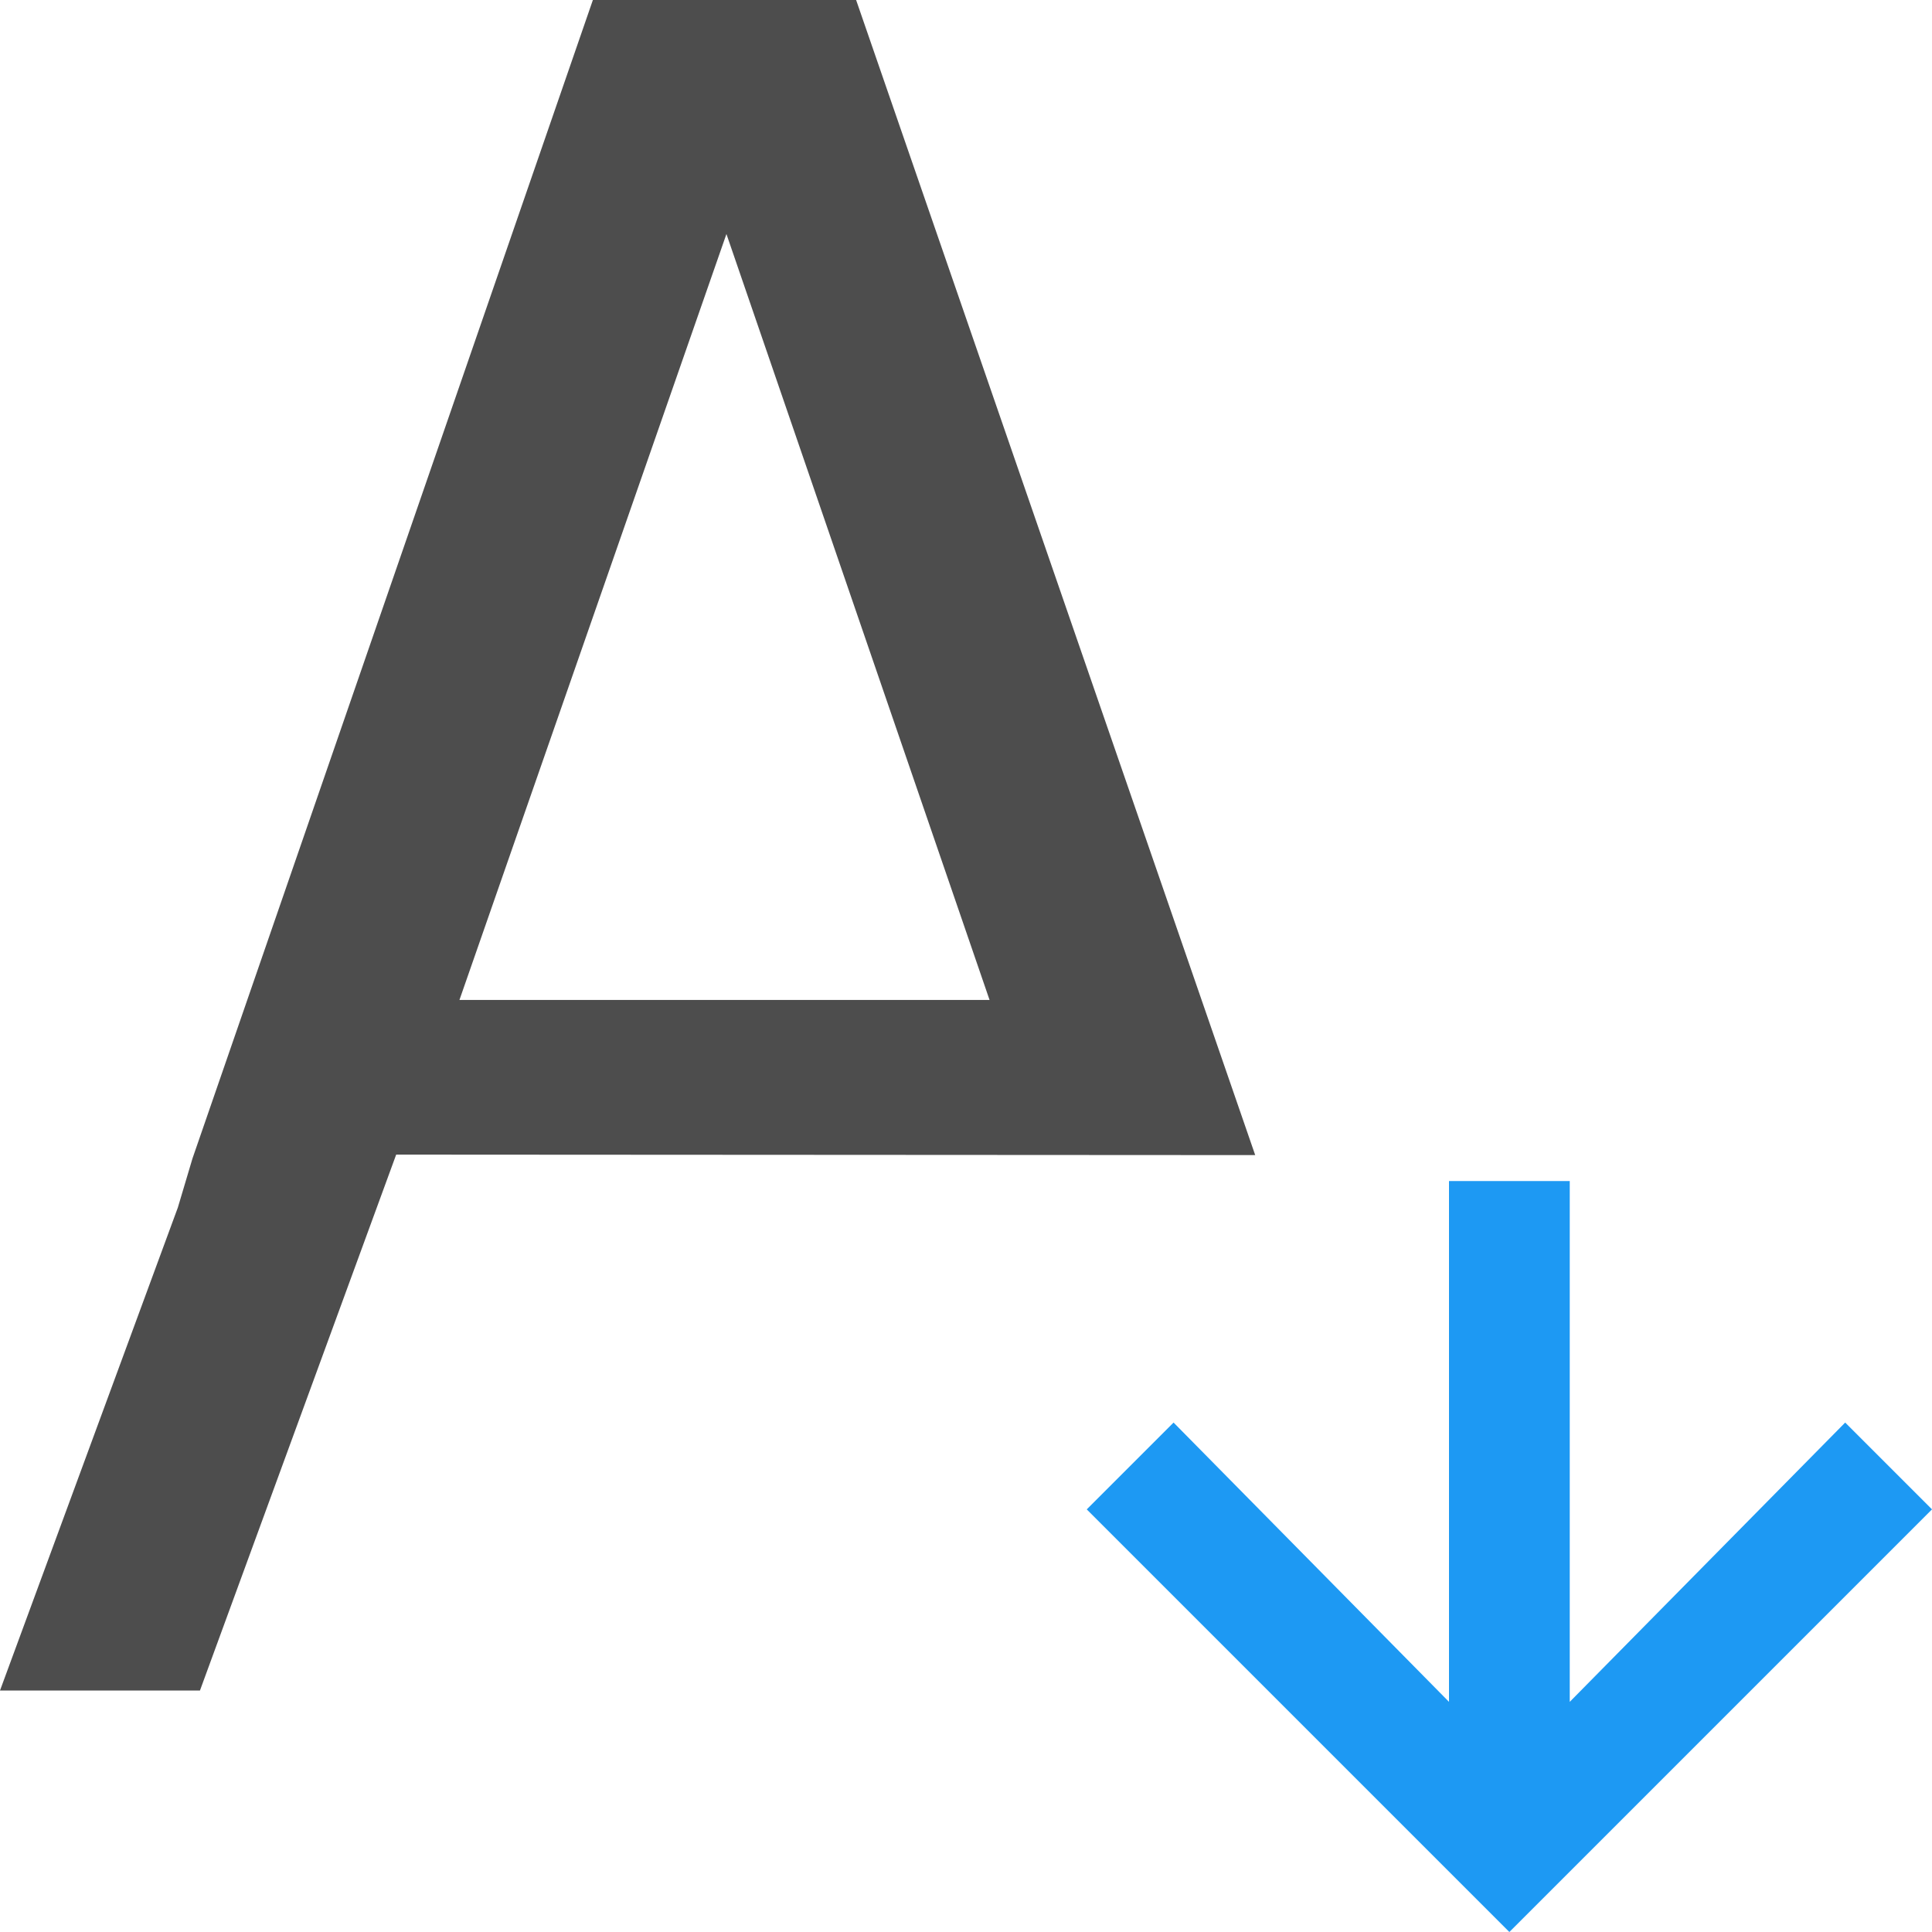 <?xml version="1.0" encoding="UTF-8"?>
<svg xmlns="http://www.w3.org/2000/svg" xmlns:xlink="http://www.w3.org/1999/xlink" width="16pt" height="16pt" viewBox="0 0 16 16" version="1.1">
<g id="surface1">
<path style=" stroke:none;fill-rule:nonzero;fill:rgb(30.196%,30.196%,30.196%);fill-opacity:1;" d="M 4.91 0 L 1.594 9.594 L 1.473 10 L 0 14 L 1.656 14 L 3.281 9.562 C 3.277 9.562 10.395 9.566 10.395 9.566 L 7.09 0 Z M 6.016 1.938 L 8.195 8.281 L 3.805 8.281 Z M 6.016 1.938 "/>
<path style=" stroke:none;fill-rule:nonzero;fill:rgb(11.373%,60%,95.294%);fill-opacity:1;" d="M 12 9.781 L 12 14.094 L 9.719 11.781 L 9 12.5 L 12.5 16 L 16 12.5 L 15.281 11.781 L 13 14.094 L 13 9.781 Z M 12 9.781 "/>
</g>
</svg>
